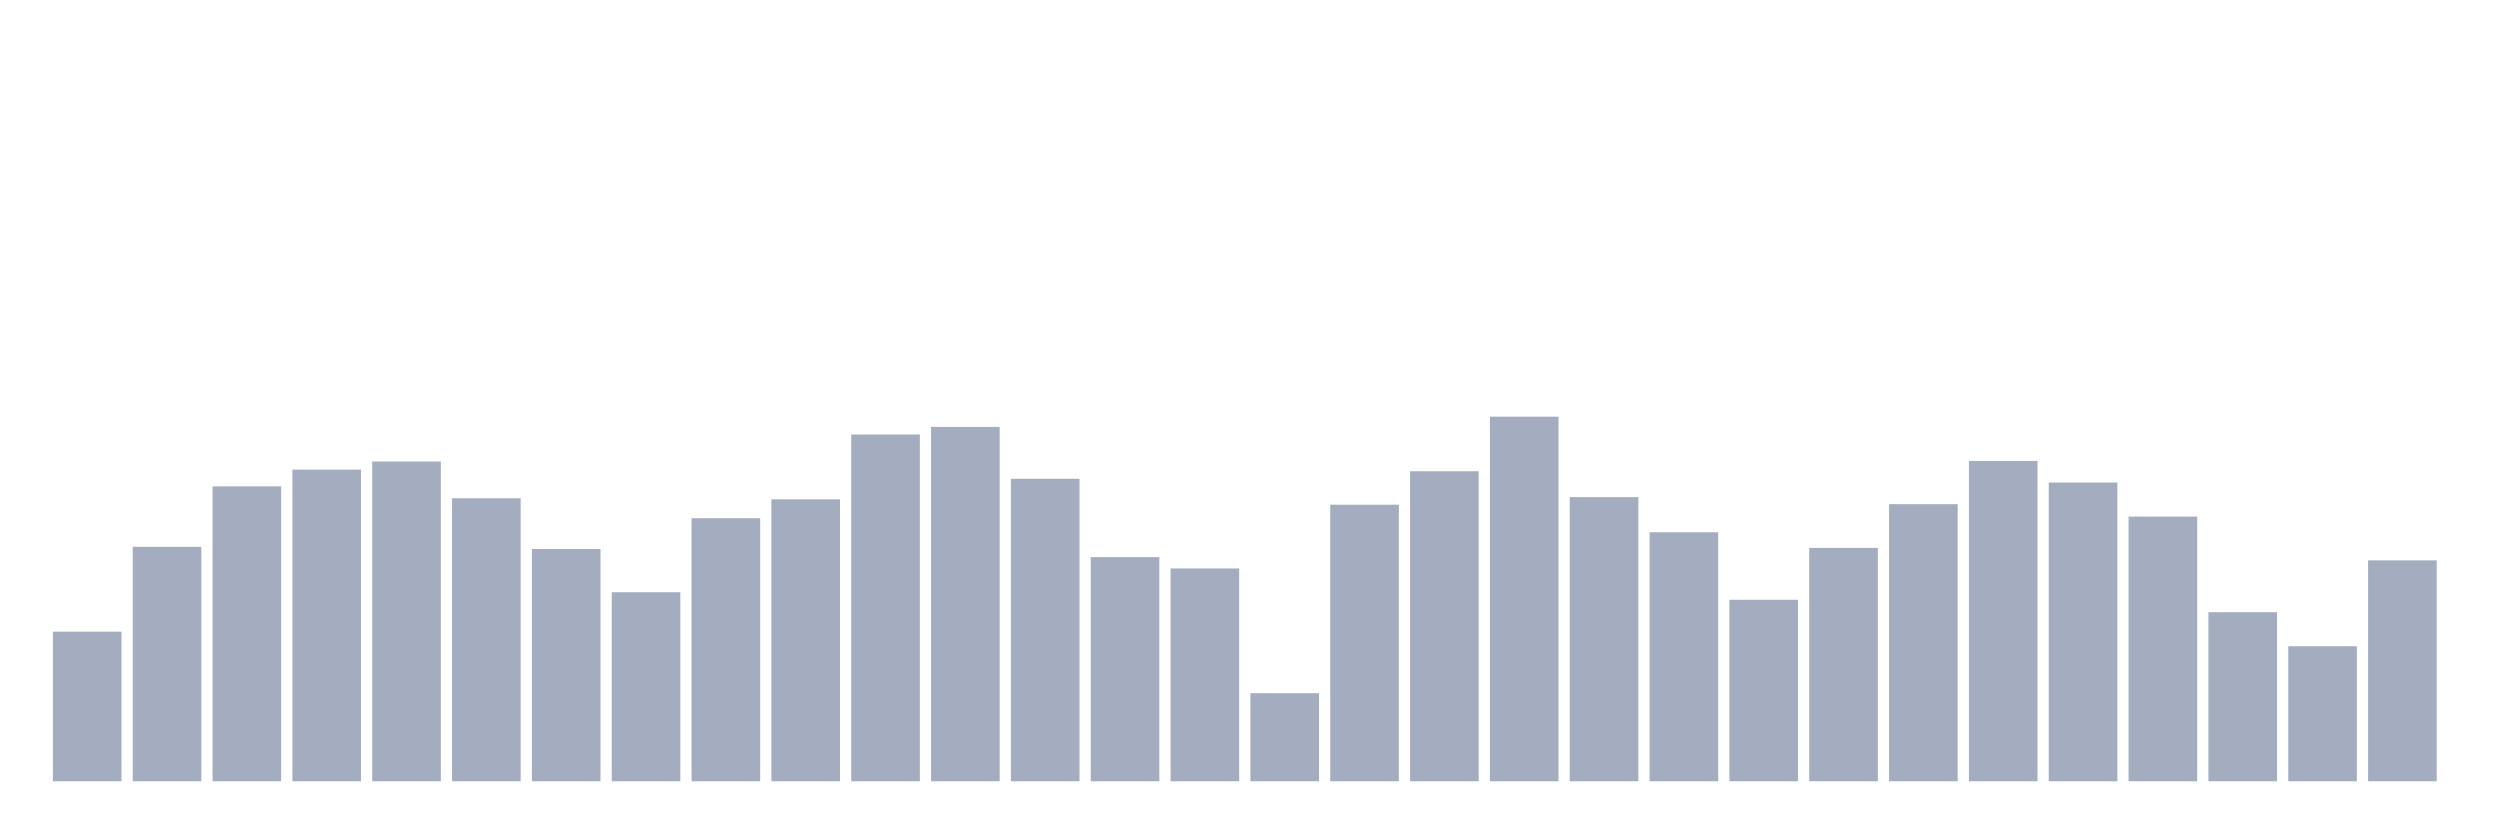 <svg xmlns="http://www.w3.org/2000/svg" viewBox="0 0 480 160"><g transform="translate(10,10)"><rect class="bar" x="0.153" width="13.175" y="111.274" height="28.726" fill="rgb(164,173,192)"></rect><rect class="bar" x="15.482" width="13.175" y="94.993" height="45.007" fill="rgb(164,173,192)"></rect><rect class="bar" x="30.81" width="13.175" y="83.378" height="56.622" fill="rgb(164,173,192)"></rect><rect class="bar" x="46.138" width="13.175" y="80.163" height="59.837" fill="rgb(164,173,192)"></rect><rect class="bar" x="61.466" width="13.175" y="78.607" height="61.393" fill="rgb(164,173,192)"></rect><rect class="bar" x="76.794" width="13.175" y="85.659" height="54.341" fill="rgb(164,173,192)"></rect><rect class="bar" x="92.123" width="13.175" y="95.407" height="44.593" fill="rgb(164,173,192)"></rect><rect class="bar" x="107.451" width="13.175" y="103.704" height="36.296" fill="rgb(164,173,192)"></rect><rect class="bar" x="122.779" width="13.175" y="89.496" height="50.504" fill="rgb(164,173,192)"></rect><rect class="bar" x="138.107" width="13.175" y="85.867" height="54.133" fill="rgb(164,173,192)"></rect><rect class="bar" x="153.436" width="13.175" y="73.422" height="66.578" fill="rgb(164,173,192)"></rect><rect class="bar" x="168.764" width="13.175" y="71.97" height="68.03" fill="rgb(164,173,192)"></rect><rect class="bar" x="184.092" width="13.175" y="81.926" height="58.074" fill="rgb(164,173,192)"></rect><rect class="bar" x="199.42" width="13.175" y="96.963" height="43.037" fill="rgb(164,173,192)"></rect><rect class="bar" x="214.748" width="13.175" y="99.141" height="40.859" fill="rgb(164,173,192)"></rect><rect class="bar" x="230.077" width="13.175" y="123.096" height="16.904" fill="rgb(164,173,192)"></rect><rect class="bar" x="245.405" width="13.175" y="86.904" height="53.096" fill="rgb(164,173,192)"></rect><rect class="bar" x="260.733" width="13.175" y="80.474" height="59.526" fill="rgb(164,173,192)"></rect><rect class="bar" x="276.061" width="13.175" y="70" height="70" fill="rgb(164,173,192)"></rect><rect class="bar" x="291.39" width="13.175" y="85.452" height="54.548" fill="rgb(164,173,192)"></rect><rect class="bar" x="306.718" width="13.175" y="92.193" height="47.807" fill="rgb(164,173,192)"></rect><rect class="bar" x="322.046" width="13.175" y="105.156" height="34.844" fill="rgb(164,173,192)"></rect><rect class="bar" x="337.374" width="13.175" y="95.2" height="44.8" fill="rgb(164,173,192)"></rect><rect class="bar" x="352.702" width="13.175" y="86.8" height="53.2" fill="rgb(164,173,192)"></rect><rect class="bar" x="368.031" width="13.175" y="78.504" height="61.496" fill="rgb(164,173,192)"></rect><rect class="bar" x="383.359" width="13.175" y="82.652" height="57.348" fill="rgb(164,173,192)"></rect><rect class="bar" x="398.687" width="13.175" y="89.185" height="50.815" fill="rgb(164,173,192)"></rect><rect class="bar" x="414.015" width="13.175" y="107.541" height="32.459" fill="rgb(164,173,192)"></rect><rect class="bar" x="429.344" width="13.175" y="114.074" height="25.926" fill="rgb(164,173,192)"></rect><rect class="bar" x="444.672" width="13.175" y="97.585" height="42.415" fill="rgb(164,173,192)"></rect></g></svg>